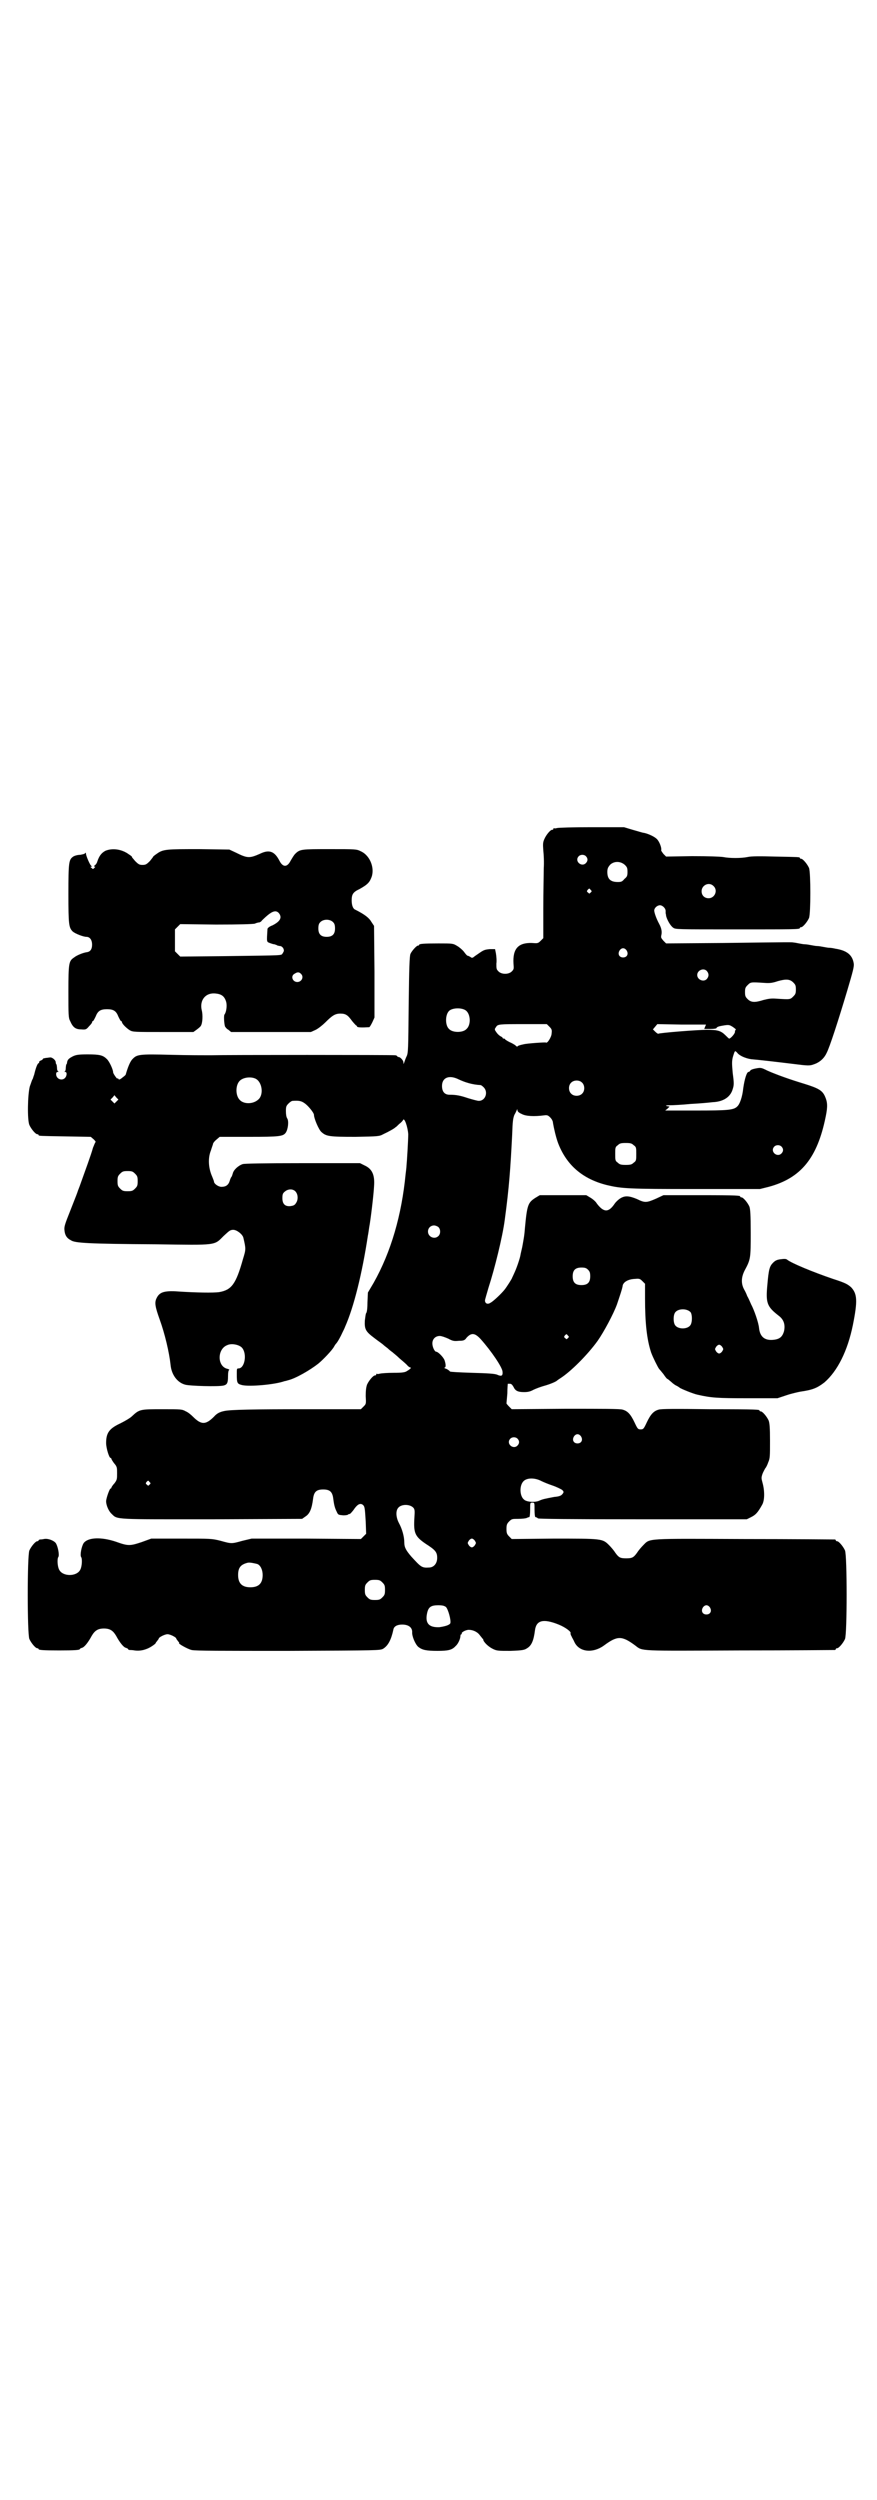 <?xml version="1.0" standalone="no"?>
<!DOCTYPE svg PUBLIC "-//W3C//DTD SVG 20010904//EN"
 "http://www.w3.org/TR/2001/REC-SVG-20010904/DTD/svg10.dtd">
<svg version="1.0" xmlns="http://www.w3.org/2000/svg"
 width="1000pt" height="2850pt" viewBox="0 0 1000 2850"
 preserveAspectRatio="xMidYMid meet">
<g transform="translate(0,2850) scale(0.5,-0.5)"
fill="#000000" stroke="none">
<path d="M1270 3812 c-3 -1 -6 -1 -7 0 0 0 -1 0 -1 -2 0 -1 -1 -2 -3 -2 -4 0
-14 -12 -18 -22 -3 -7 -3 -11 -2 -25 1 -9 2 -27 1 -41 0 -14 -1 -55 -1 -92 l0
-67 -6 -6 c-6 -6 -7 -6 -20 -5 -31 1 -44 -13 -42 -47 1 -12 1 -13 -4 -18 -7
-7 -23 -7 -30 0 -5 5 -5 6 -5 18 1 6 0 17 -1 23 l-2 10 -12 0 c-11 -1 -14 -2
-24 -9 -6 -4 -13 -9 -14 -10 -2 -1 -4 -1 -6 1 -2 1 -5 3 -7 3 -2 1 -5 5 -8 9
-3 4 -10 10 -15 13 -10 6 -10 6 -43 6 -34 0 -44 -1 -44 -3 0 -1 -1 -2 -3 -2
-3 0 -14 -12 -17 -19 -2 -5 -3 -31 -4 -116 -1 -104 -1 -110 -5 -118 -2 -4 -4
-10 -5 -13 -2 -5 -2 -5 -2 0 0 4 -7 12 -11 12 -2 0 -3 1 -3 2 0 0 -2 2 -5 2
-7 1 -388 1 -421 0 -12 0 -52 0 -89 1 -76 2 -79 1 -90 -11 -5 -6 -10 -19 -14
-33 0 -2 -4 -5 -8 -8 -6 -5 -8 -5 -9 -3 -1 2 -2 2 -2 1 0 -3 -10 11 -10 14 0
6 -8 24 -14 30 -9 9 -16 11 -44 11 -21 0 -26 -1 -33 -4 -10 -5 -13 -8 -14 -14
0 -2 -1 -5 -2 -5 0 -1 -1 -5 -1 -8 0 -4 -1 -7 -2 -8 -2 0 -2 -1 1 -1 4 0 4 -9
-1 -14 -7 -7 -20 -2 -20 9 0 3 1 5 4 5 2 0 2 1 1 1 -2 1 -3 4 -3 8 0 3 -1 7
-1 8 -1 0 -2 3 -2 6 -1 5 -9 11 -13 10 -2 0 -6 -1 -9 -1 -4 -1 -7 -1 -7 -2 0
-1 -2 -3 -5 -4 -3 -1 -4 -3 -4 -4 1 -1 0 -2 -1 -2 -3 -1 -7 -13 -10 -26 -2 -5
-3 -10 -4 -11 -1 -1 -3 -8 -6 -16 -5 -19 -6 -76 -1 -88 4 -9 14 -21 18 -21 2
0 3 -1 3 -2 0 -2 2 -2 62 -3 l57 -1 7 -6 c3 -3 5 -6 4 -6 -1 0 -3 -6 -6 -13
-4 -15 -18 -53 -28 -81 -3 -9 -7 -18 -7 -19 -1 -3 -2 -6 -17 -44 -12 -30 -14
-36 -13 -44 1 -11 5 -18 15 -23 9 -6 37 -8 194 -9 140 -2 132 -3 154 19 13 12
15 14 22 14 8 0 21 -10 23 -18 6 -26 6 -26 -1 -49 -16 -57 -26 -70 -54 -75
-14 -2 -54 -1 -87 1 -37 3 -49 0 -56 -15 -5 -10 -3 -20 7 -48 12 -33 22 -76
25 -104 2 -22 15 -40 33 -45 10 -3 76 -5 88 -2 8 2 10 6 10 21 0 9 1 14 3 15
1 0 -1 1 -4 2 -24 5 -24 45 -1 54 10 5 28 1 34 -6 12 -14 6 -47 -8 -47 -4 0
-4 -1 -4 -13 0 -21 1 -22 12 -25 17 -4 75 1 97 9 1 0 5 1 8 2 17 4 50 23 69
38 11 9 32 31 36 39 1 2 3 5 4 6 4 4 11 17 15 26 2 4 5 10 6 13 20 45 39 122
52 208 1 4 2 13 3 19 3 15 10 73 11 93 2 26 -4 40 -22 48 l-10 5 -130 0 c-94
0 -132 -1 -137 -2 -10 -3 -21 -13 -23 -21 -1 -3 -2 -7 -3 -8 -1 -1 -3 -5 -4
-9 -3 -10 -9 -14 -19 -14 -7 0 -17 7 -17 12 0 1 -2 6 -4 11 -9 20 -10 43 -3
60 2 7 5 14 5 16 1 2 4 6 8 9 l7 6 66 0 c71 0 79 1 85 10 5 8 7 26 3 32 -2 3
-3 9 -3 17 0 10 1 12 6 17 3 3 7 6 9 6 14 1 20 0 27 -5 8 -5 22 -22 22 -27 0
-8 11 -34 17 -39 11 -10 18 -11 78 -11 51 1 54 1 63 6 13 6 27 14 28 16 1 0 4
3 8 7 4 3 8 7 9 9 3 8 11 -16 12 -32 0 -13 -3 -63 -4 -72 0 -3 -1 -11 -2 -19
-9 -93 -33 -177 -73 -248 l-13 -22 -1 -22 c0 -12 -1 -23 -3 -25 -1 -1 -2 -9
-3 -17 -1 -20 2 -25 22 -40 9 -7 18 -13 20 -15 2 -2 6 -5 10 -8 3 -3 8 -7 11
-9 2 -2 10 -8 16 -14 6 -5 14 -12 17 -15 3 -4 7 -6 8 -6 3 0 -1 -4 -8 -8 -4
-3 -11 -4 -30 -4 -14 0 -28 -1 -32 -2 -3 -1 -6 -1 -7 0 0 0 -1 0 -1 -2 0 -1
-1 -2 -3 -2 -4 0 -14 -12 -18 -21 -2 -6 -3 -13 -3 -26 1 -18 1 -18 -5 -24 l-6
-6 -127 0 c-116 0 -170 -1 -184 -4 -10 -2 -17 -5 -24 -13 -19 -19 -29 -19 -48
0 -4 4 -11 10 -16 12 -9 5 -10 5 -54 5 -50 0 -52 0 -69 -16 -4 -4 -16 -11 -26
-16 -26 -12 -33 -22 -33 -45 0 -12 7 -34 10 -34 1 0 2 -1 2 -2 0 -1 3 -6 6
-10 7 -8 7 -10 7 -23 0 -13 0 -15 -6 -23 -4 -4 -7 -9 -7 -10 0 -1 -1 -2 -2 -2
-2 0 -10 -22 -10 -29 0 -9 6 -23 13 -29 13 -13 6 -12 230 -12 l204 1 7 5 c10
6 15 17 18 41 2 16 8 21 23 21 15 0 21 -5 23 -21 2 -16 4 -22 8 -30 3 -7 4 -7
15 -8 6 0 11 1 11 2 0 0 1 1 2 1 2 -1 6 4 10 9 8 12 14 16 20 13 6 -4 6 -7 8
-39 l1 -28 -6 -6 -6 -6 -125 1 -124 0 -21 -5 c-25 -7 -25 -7 -50 0 -20 5 -22
5 -89 5 l-69 0 -22 -8 c-27 -9 -31 -9 -59 1 -33 11 -63 10 -73 -3 -5 -7 -9
-28 -6 -32 3 -4 2 -22 -2 -29 -8 -16 -40 -16 -48 0 -4 7 -5 25 -2 29 3 4 -1
25 -6 32 -5 6 -18 11 -27 9 -4 -1 -8 -1 -9 -1 -2 -1 -3 -1 -3 -2 0 -1 -1 -2
-3 -2 -4 0 -14 -12 -18 -21 -5 -11 -5 -191 0 -202 4 -9 14 -21 18 -21 2 0 3
-1 3 -2 0 -2 10 -3 47 -3 36 0 47 1 47 3 0 1 2 2 5 3 5 1 14 12 22 27 7 12 14
17 28 17 14 0 21 -5 28 -17 8 -15 17 -26 22 -27 3 -1 5 -2 5 -3 0 -1 1 -1 3
-2 1 0 7 0 12 -1 14 -2 28 2 40 10 6 4 9 7 8 7 0 0 1 2 3 4 2 3 4 5 4 6 0 3
14 10 20 10 6 0 20 -7 20 -10 0 -1 2 -3 4 -6 2 -2 3 -4 3 -4 -6 0 19 -14 28
-16 7 -2 72 -2 220 -2 208 1 210 1 217 5 11 7 18 20 23 43 1 8 9 12 20 12 14
0 23 -6 23 -17 -1 -9 7 -28 14 -34 9 -7 18 -9 44 -9 24 0 33 2 41 11 6 5 11
17 11 23 0 2 1 4 2 4 2 0 2 1 1 1 -2 3 9 9 16 9 10 0 20 -5 25 -12 3 -4 6 -7
6 -8 1 0 2 -1 2 -2 0 -5 11 -16 21 -21 10 -5 12 -5 41 -5 28 1 32 2 38 6 10 6
15 17 18 41 3 23 19 27 54 13 15 -6 30 -17 27 -20 0 0 0 -3 2 -6 1 -3 5 -9 7
-14 11 -23 42 -26 67 -8 31 23 41 23 72 0 17 -13 5 -12 239 -11 117 0 214 1
216 1 1 0 2 1 2 2 0 1 1 2 3 2 4 0 14 12 18 21 5 11 5 191 0 202 -4 9 -14 21
-18 21 -2 0 -3 1 -3 2 0 1 -1 2 -2 2 -2 0 -94 1 -205 1 -228 1 -216 2 -232
-14 -4 -4 -11 -12 -14 -17 -8 -11 -11 -13 -25 -13 -14 0 -17 2 -25 13 -3 5
-10 13 -14 17 -15 15 -16 15 -126 15 l-96 -1 -6 6 c-5 5 -6 8 -6 17 0 9 1 12
6 17 6 6 7 6 21 6 8 0 17 1 19 2 2 1 5 2 6 2 1 0 2 7 2 17 0 16 0 16 5 16 5 0
5 0 5 -16 0 -10 1 -17 2 -17 1 0 4 -1 6 -3 4 -1 62 -2 240 -2 l236 0 10 5 c10
5 15 10 25 28 6 10 6 32 1 50 -3 11 -3 12 0 21 2 5 5 10 6 12 2 2 5 8 7 14 4
9 4 14 4 49 0 31 -1 40 -3 46 -4 9 -14 21 -18 21 -2 0 -3 1 -3 2 0 2 -1 3
-114 3 -75 1 -111 1 -116 -1 -11 -3 -18 -10 -27 -29 -7 -15 -8 -16 -14 -16 -6
0 -7 1 -14 16 -9 19 -16 26 -27 29 -5 2 -46 2 -130 2 l-123 -1 -6 6 c-4 4 -6
7 -6 7 0 1 1 11 2 23 0 12 1 22 1 22 0 0 2 0 5 0 3 0 5 -2 8 -7 4 -9 10 -12
24 -12 8 0 14 1 21 5 6 3 17 7 24 9 15 4 28 10 30 12 1 1 4 3 7 5 24 15 63 54
86 86 14 20 36 61 44 83 5 15 13 38 13 43 2 8 12 14 26 15 12 1 13 1 19 -5 l6
-6 0 -33 c0 -56 4 -94 14 -124 4 -11 15 -33 18 -37 1 -1 6 -7 10 -12 4 -6 8
-11 9 -11 1 0 4 -3 9 -7 4 -4 10 -8 13 -9 3 -2 5 -3 6 -4 2 -2 31 -14 41 -16
31 -7 44 -8 115 -8 l67 0 21 7 c12 4 26 7 31 8 28 4 38 8 55 21 30 26 53 72
65 131 11 55 10 71 -4 86 -8 7 -13 10 -41 19 -47 16 -95 36 -105 44 -2 2 -7 2
-14 1 -9 -1 -13 -3 -18 -8 -8 -8 -10 -15 -13 -50 -4 -42 -1 -50 26 -71 12 -9
15 -21 12 -35 -4 -14 -11 -19 -27 -20 -18 -1 -28 8 -30 27 -1 12 -11 41 -18
54 -3 7 -7 16 -9 19 -1 3 -4 10 -7 15 -7 13 -7 27 1 43 14 26 14 28 14 86 0
43 -1 54 -3 60 -4 9 -14 21 -18 21 -2 0 -3 1 -3 2 0 2 -4 3 -91 3 l-84 0 -17
-8 c-21 -9 -25 -10 -43 -1 -19 8 -28 8 -38 2 -5 -3 -11 -9 -13 -12 -14 -21
-25 -21 -41 0 -2 4 -9 10 -14 13 l-10 6 -53 0 -53 0 -10 -6 c-17 -11 -19 -16
-24 -70 -1 -14 -2 -20 -6 -42 -2 -9 -4 -17 -4 -18 -1 -7 -8 -28 -13 -39 -3 -7
-6 -13 -6 -13 0 -2 -13 -22 -17 -27 -7 -9 -26 -27 -32 -30 -7 -5 -13 -2 -13 5
0 2 4 15 8 29 14 43 32 116 37 154 10 74 13 116 17 195 1 31 2 37 5 45 3 5 5
10 6 12 0 2 1 1 1 -1 0 -3 3 -6 10 -9 9 -5 28 -6 51 -3 7 1 9 0 14 -5 3 -3 6
-8 6 -12 2 -12 7 -34 12 -47 19 -49 55 -81 111 -95 34 -8 48 -9 202 -9 l147 0
20 5 c74 20 111 66 130 160 5 24 4 34 -2 47 -6 13 -15 18 -47 28 -30 9 -64 21
-84 30 -14 7 -15 7 -26 5 -6 -1 -12 -3 -13 -5 -1 -2 -3 -3 -4 -3 -4 0 -9 -16
-12 -37 -2 -20 -8 -37 -14 -42 -8 -8 -22 -9 -94 -9 l-70 0 5 4 5 5 -6 1 c-4 1
-3 2 6 2 7 0 28 1 48 3 20 1 42 3 50 4 25 1 41 12 46 30 3 9 3 14 0 36 -2 22
-2 27 0 36 5 17 5 16 10 11 5 -7 19 -13 32 -15 14 -1 57 -6 98 -11 31 -4 36
-4 44 -1 13 4 24 13 30 26 7 13 27 75 47 142 13 44 16 55 15 62 -3 20 -16 30
-42 34 -4 1 -10 2 -13 2 -3 0 -9 1 -14 2 -5 1 -11 2 -14 2 -3 0 -9 1 -14 2 -5
1 -11 2 -14 2 -3 0 -9 1 -14 2 -5 1 -10 2 -12 2 -4 1 -3 1 -161 -1 l-130 -1
-6 6 c-5 6 -6 7 -5 12 2 8 1 16 -5 27 -6 11 -11 25 -11 30 0 6 7 12 13 12 6 0
13 -7 13 -13 0 -2 0 -4 0 -5 0 -1 1 -3 1 -6 2 -9 10 -23 16 -27 5 -4 7 -4 142
-4 134 0 147 0 147 3 0 1 1 2 3 2 4 0 14 12 18 21 4 11 4 103 0 114 -4 9 -14
21 -18 21 -2 0 -3 1 -3 2 0 2 -2 2 -56 3 -34 1 -55 1 -63 -1 -15 -3 -41 -3
-56 0 -8 1 -32 2 -71 2 l-59 -1 -6 6 c-3 4 -6 8 -5 9 1 5 -4 19 -10 25 -6 6
-20 12 -29 14 -3 0 -15 4 -26 7 l-20 6 -74 0 c-41 0 -76 -1 -79 -2z m66 -64
c5 -5 5 -11 0 -16 -10 -10 -27 5 -16 16 4 4 12 4 16 0z m89 -20 c5 -5 6 -7 6
-16 0 -9 -1 -11 -7 -16 -5 -6 -7 -7 -15 -7 -17 0 -24 7 -24 23 0 8 2 11 6 16
9 9 24 9 34 0z m202 -48 c11 -10 3 -28 -11 -28 -9 0 -16 6 -16 16 0 14 17 22
27 12z m-280 -9 c3 -3 3 -3 0 -6 -3 -3 -3 -3 -6 0 -3 2 -3 3 -1 6 4 4 4 4 7 0z
m82 -138 c5 -8 1 -16 -8 -16 -9 0 -13 8 -8 16 2 3 5 5 8 5 3 0 6 -2 8 -5z
m183 -47 c5 -6 5 -12 0 -18 -7 -8 -22 -2 -22 9 0 11 15 17 22 9z m197 -26 c5
-5 6 -7 6 -16 0 -9 -1 -11 -6 -16 -7 -7 -7 -7 -38 -5 -12 1 -18 0 -30 -3 -19
-6 -28 -6 -36 2 -5 5 -6 7 -6 16 0 9 1 11 6 16 7 7 7 7 38 5 13 -1 19 0 31 4
18 5 27 5 35 -3z m-748 -63 c12 -7 14 -33 3 -43 -8 -9 -32 -9 -40 0 -9 8 -9
32 0 41 7 7 27 8 37 2z m192 -38 c5 -5 6 -7 5 -15 0 -8 -10 -24 -13 -21 -1 1
-44 -2 -51 -4 -10 -2 -14 -4 -14 -5 0 -1 -2 0 -4 2 -2 2 -9 6 -14 8 -6 3 -10
6 -10 6 0 1 -1 2 -3 2 -2 0 -3 1 -3 2 0 1 -2 2 -4 3 -2 1 -6 4 -9 8 -5 7 -6 8
-2 13 4 7 6 7 65 7 l51 0 6 -6z m355 0 l-2 -5 14 0 c8 0 14 1 14 2 0 2 5 4 11
5 17 3 18 3 27 -3 4 -3 7 -5 6 -6 -1 0 -2 -2 -2 -5 0 -4 -10 -15 -13 -15 -1 0
-4 3 -8 7 -11 11 -18 13 -43 13 -23 0 -109 -7 -111 -9 -1 0 -4 2 -7 5 l-5 5 5
6 5 6 55 -1 56 0 -2 -5z m-1026 -118 c16 -7 20 -37 7 -48 -12 -11 -34 -11 -43
0 -9 10 -9 32 0 42 7 8 24 11 36 6z m464 -2 c15 -7 31 -12 50 -13 1 0 4 -2 7
-5 11 -11 4 -31 -11 -31 -3 0 -14 3 -24 6 -18 6 -27 8 -43 8 -11 0 -17 7 -17
20 0 19 16 26 38 15z m281 -7 c7 -6 7 -19 1 -25 -6 -7 -19 -7 -25 -1 -7 6 -7
19 -1 25 6 7 19 7 25 1z m-1062 -44 l-4 -4 -4 4 -5 5 5 5 4 5 4 -5 5 -5 -5 -5z
m1180 -99 c6 -4 6 -6 6 -20 0 -14 0 -16 -6 -20 -4 -4 -7 -5 -18 -5 -11 0 -14
1 -18 5 -6 4 -6 6 -6 20 0 14 0 16 6 20 4 4 7 5 18 5 11 0 14 -1 18 -5z m337
-3 c5 -5 5 -11 0 -16 -10 -10 -27 5 -16 16 4 4 12 4 16 0z m-1474 -62 c5 -5 6
-7 6 -17 0 -10 -1 -12 -6 -17 -5 -5 -7 -6 -17 -6 -10 0 -12 1 -17 6 -5 5 -6 7
-6 17 0 10 1 12 6 17 5 5 7 6 17 6 10 0 12 -1 17 -6z m367 -42 c5 -7 5 -18 0
-25 -3 -5 -6 -6 -13 -7 -12 -1 -18 5 -18 18 0 10 1 12 8 17 8 5 18 4 23 -3z
m325 -80 c5 -5 5 -15 0 -20 -9 -9 -24 -2 -24 10 0 8 6 14 14 14 3 0 8 -2 10
-4z m341 -97 c4 -4 5 -7 5 -15 0 -14 -6 -20 -20 -20 -14 0 -20 6 -20 20 0 14
6 20 20 20 8 0 11 -1 15 -5z m234 -97 c4 -6 4 -24 -1 -30 -7 -9 -27 -9 -34 0
-5 6 -5 24 0 30 7 9 27 9 35 0z m-479 -61 c25 -28 49 -64 50 -74 1 -10 -2 -12
-13 -7 -6 2 -20 3 -57 4 -30 1 -49 2 -50 3 0 1 -4 4 -8 6 -4 1 -6 3 -4 3 3 0
3 7 0 16 -2 7 -15 20 -19 20 -4 0 -9 11 -9 19 0 10 7 17 17 17 4 0 12 -3 19
-6 11 -6 14 -6 25 -5 10 0 13 1 17 7 11 12 19 11 32 -3z m199 8 c3 -3 3 -3 0
-6 -3 -3 -3 -3 -6 0 -3 2 -3 3 -1 6 4 4 4 4 7 0z m352 -26 c3 -5 3 -5 0 -10
-2 -3 -5 -5 -7 -5 -2 0 -5 2 -7 5 -3 5 -3 5 0 10 2 3 5 5 7 5 2 0 5 -2 7 -5z
m-322 -204 c5 -8 1 -16 -8 -16 -9 0 -13 8 -8 16 2 3 5 5 8 5 3 0 6 -2 8 -5z
m-145 -5 c5 -5 5 -11 0 -16 -10 -10 -27 5 -16 16 4 4 12 4 16 0z m55 -97 c4
-2 16 -7 25 -10 9 -3 19 -8 22 -10 4 -4 4 -5 1 -9 -3 -4 -7 -6 -19 -7 -21 -4
-26 -5 -33 -8 -9 -5 -30 -4 -36 2 -10 8 -11 32 -1 42 8 8 26 8 41 0z m-894 -2
c3 -3 3 -3 0 -6 -3 -3 -3 -3 -6 0 -3 2 -3 3 -1 6 4 4 4 4 7 0z m602 -59 c3 -4
3 -7 2 -23 -2 -34 1 -42 26 -59 22 -14 26 -19 26 -32 0 -13 -8 -22 -19 -22
-16 -1 -18 1 -40 25 -12 14 -16 21 -16 32 0 14 -5 31 -12 44 -7 13 -8 28 -2
35 7 9 27 9 35 0z m140 -75 c3 -5 3 -5 0 -10 -2 -3 -5 -5 -7 -5 -2 0 -5 2 -7
5 -3 5 -3 5 0 10 2 3 5 5 7 5 2 0 5 -2 7 -5z m-496 -53 c7 -3 12 -13 12 -25 0
-19 -9 -28 -28 -28 -19 0 -28 9 -28 28 0 17 6 24 22 28 5 1 14 -1 22 -3z m285
-42 c5 -5 6 -7 6 -17 0 -10 -1 -12 -6 -17 -5 -5 -7 -6 -17 -6 -10 0 -12 1 -17
6 -5 5 -6 7 -6 17 0 10 1 12 6 17 5 5 7 6 17 6 10 0 12 -1 17 -6z m145 -56 c5
-5 12 -30 10 -37 -2 -4 -11 -7 -25 -9 -24 -1 -33 9 -28 32 3 14 9 18 25 18 10
0 14 -1 18 -4z m602 -1 c5 -8 1 -16 -8 -16 -9 0 -13 8 -8 16 2 3 5 5 8 5 3 0
6 -2 8 -5z"/>
<path d="M240 3760 c-9 -5 -14 -12 -18 -24 -1 -4 -4 -8 -6 -9 -2 -2 -2 -3 0
-3 2 0 1 -1 -1 -3 -3 -3 -3 -3 -6 0 -3 2 -3 3 -1 3 3 0 2 0 0 2 -3 2 -12 23
-12 28 0 2 -1 2 -2 1 0 -2 -6 -3 -11 -4 -6 0 -13 -2 -16 -4 -10 -7 -11 -12
-11 -85 0 -71 1 -77 10 -86 6 -5 24 -12 31 -12 8 0 13 -7 13 -18 0 -10 -4 -16
-12 -17 -8 -1 -23 -7 -29 -12 -12 -8 -13 -12 -13 -78 0 -53 0 -60 4 -67 6 -14
12 -19 25 -19 11 -1 12 0 18 7 4 4 7 8 7 9 0 2 1 3 2 3 1 0 3 4 6 10 5 13 11
17 26 17 15 0 21 -4 26 -17 3 -6 5 -10 6 -10 1 0 2 -1 2 -2 0 -4 10 -14 18
-19 7 -4 11 -4 76 -4 l69 0 7 5 c4 3 9 7 10 9 4 6 5 25 2 36 -5 22 8 39 29 38
16 -1 23 -6 27 -20 2 -9 0 -23 -4 -28 -2 -2 -1 -20 1 -27 1 -2 4 -6 8 -8 l6
-5 91 0 91 0 11 5 c6 3 16 11 22 17 15 15 22 20 34 20 12 0 17 -3 27 -17 4 -5
9 -10 9 -10 1 0 2 -1 2 -2 0 -3 12 -3 28 -2 1 0 4 5 7 11 l5 11 0 105 -1 104
-6 9 c-5 9 -15 17 -37 28 -5 2 -8 10 -8 21 0 14 3 19 18 26 16 9 22 14 26 24
10 21 -1 52 -23 62 -10 5 -11 5 -71 5 -65 0 -68 0 -79 -11 -3 -3 -7 -10 -10
-15 -8 -16 -18 -16 -26 0 -11 21 -23 26 -45 15 -23 -10 -28 -10 -54 3 l-15 7
-68 1 c-76 0 -83 0 -98 -11 -6 -4 -9 -7 -8 -7 0 0 -3 -4 -7 -9 -8 -8 -10 -9
-17 -9 -7 0 -9 1 -17 9 -4 5 -8 9 -7 9 1 0 -2 3 -7 6 -16 12 -38 15 -54 8z
m396 -142 c8 -10 3 -19 -15 -28 -6 -2 -11 -6 -11 -8 -2 -31 -2 -29 5 -32 3 -1
8 -3 11 -3 3 -1 6 -2 7 -3 1 0 4 -1 6 -1 2 0 5 -2 7 -5 2 -5 2 -6 -1 -11 -5
-6 10 -5 -135 -7 l-99 -1 -6 6 -6 6 0 25 0 25 6 6 6 6 81 -1 c57 0 83 1 89 2
4 2 9 3 11 3 2 1 4 2 5 4 1 1 7 7 13 12 12 10 20 12 26 5z m124 -21 c3 -3 4
-7 4 -14 0 -13 -6 -19 -19 -19 -13 0 -19 6 -19 19 0 7 1 11 4 14 7 8 23 8 30
0z m-74 -117 c8 -7 2 -19 -8 -19 -11 0 -16 14 -6 19 6 4 10 4 14 0z"/>
</g>
</svg>
